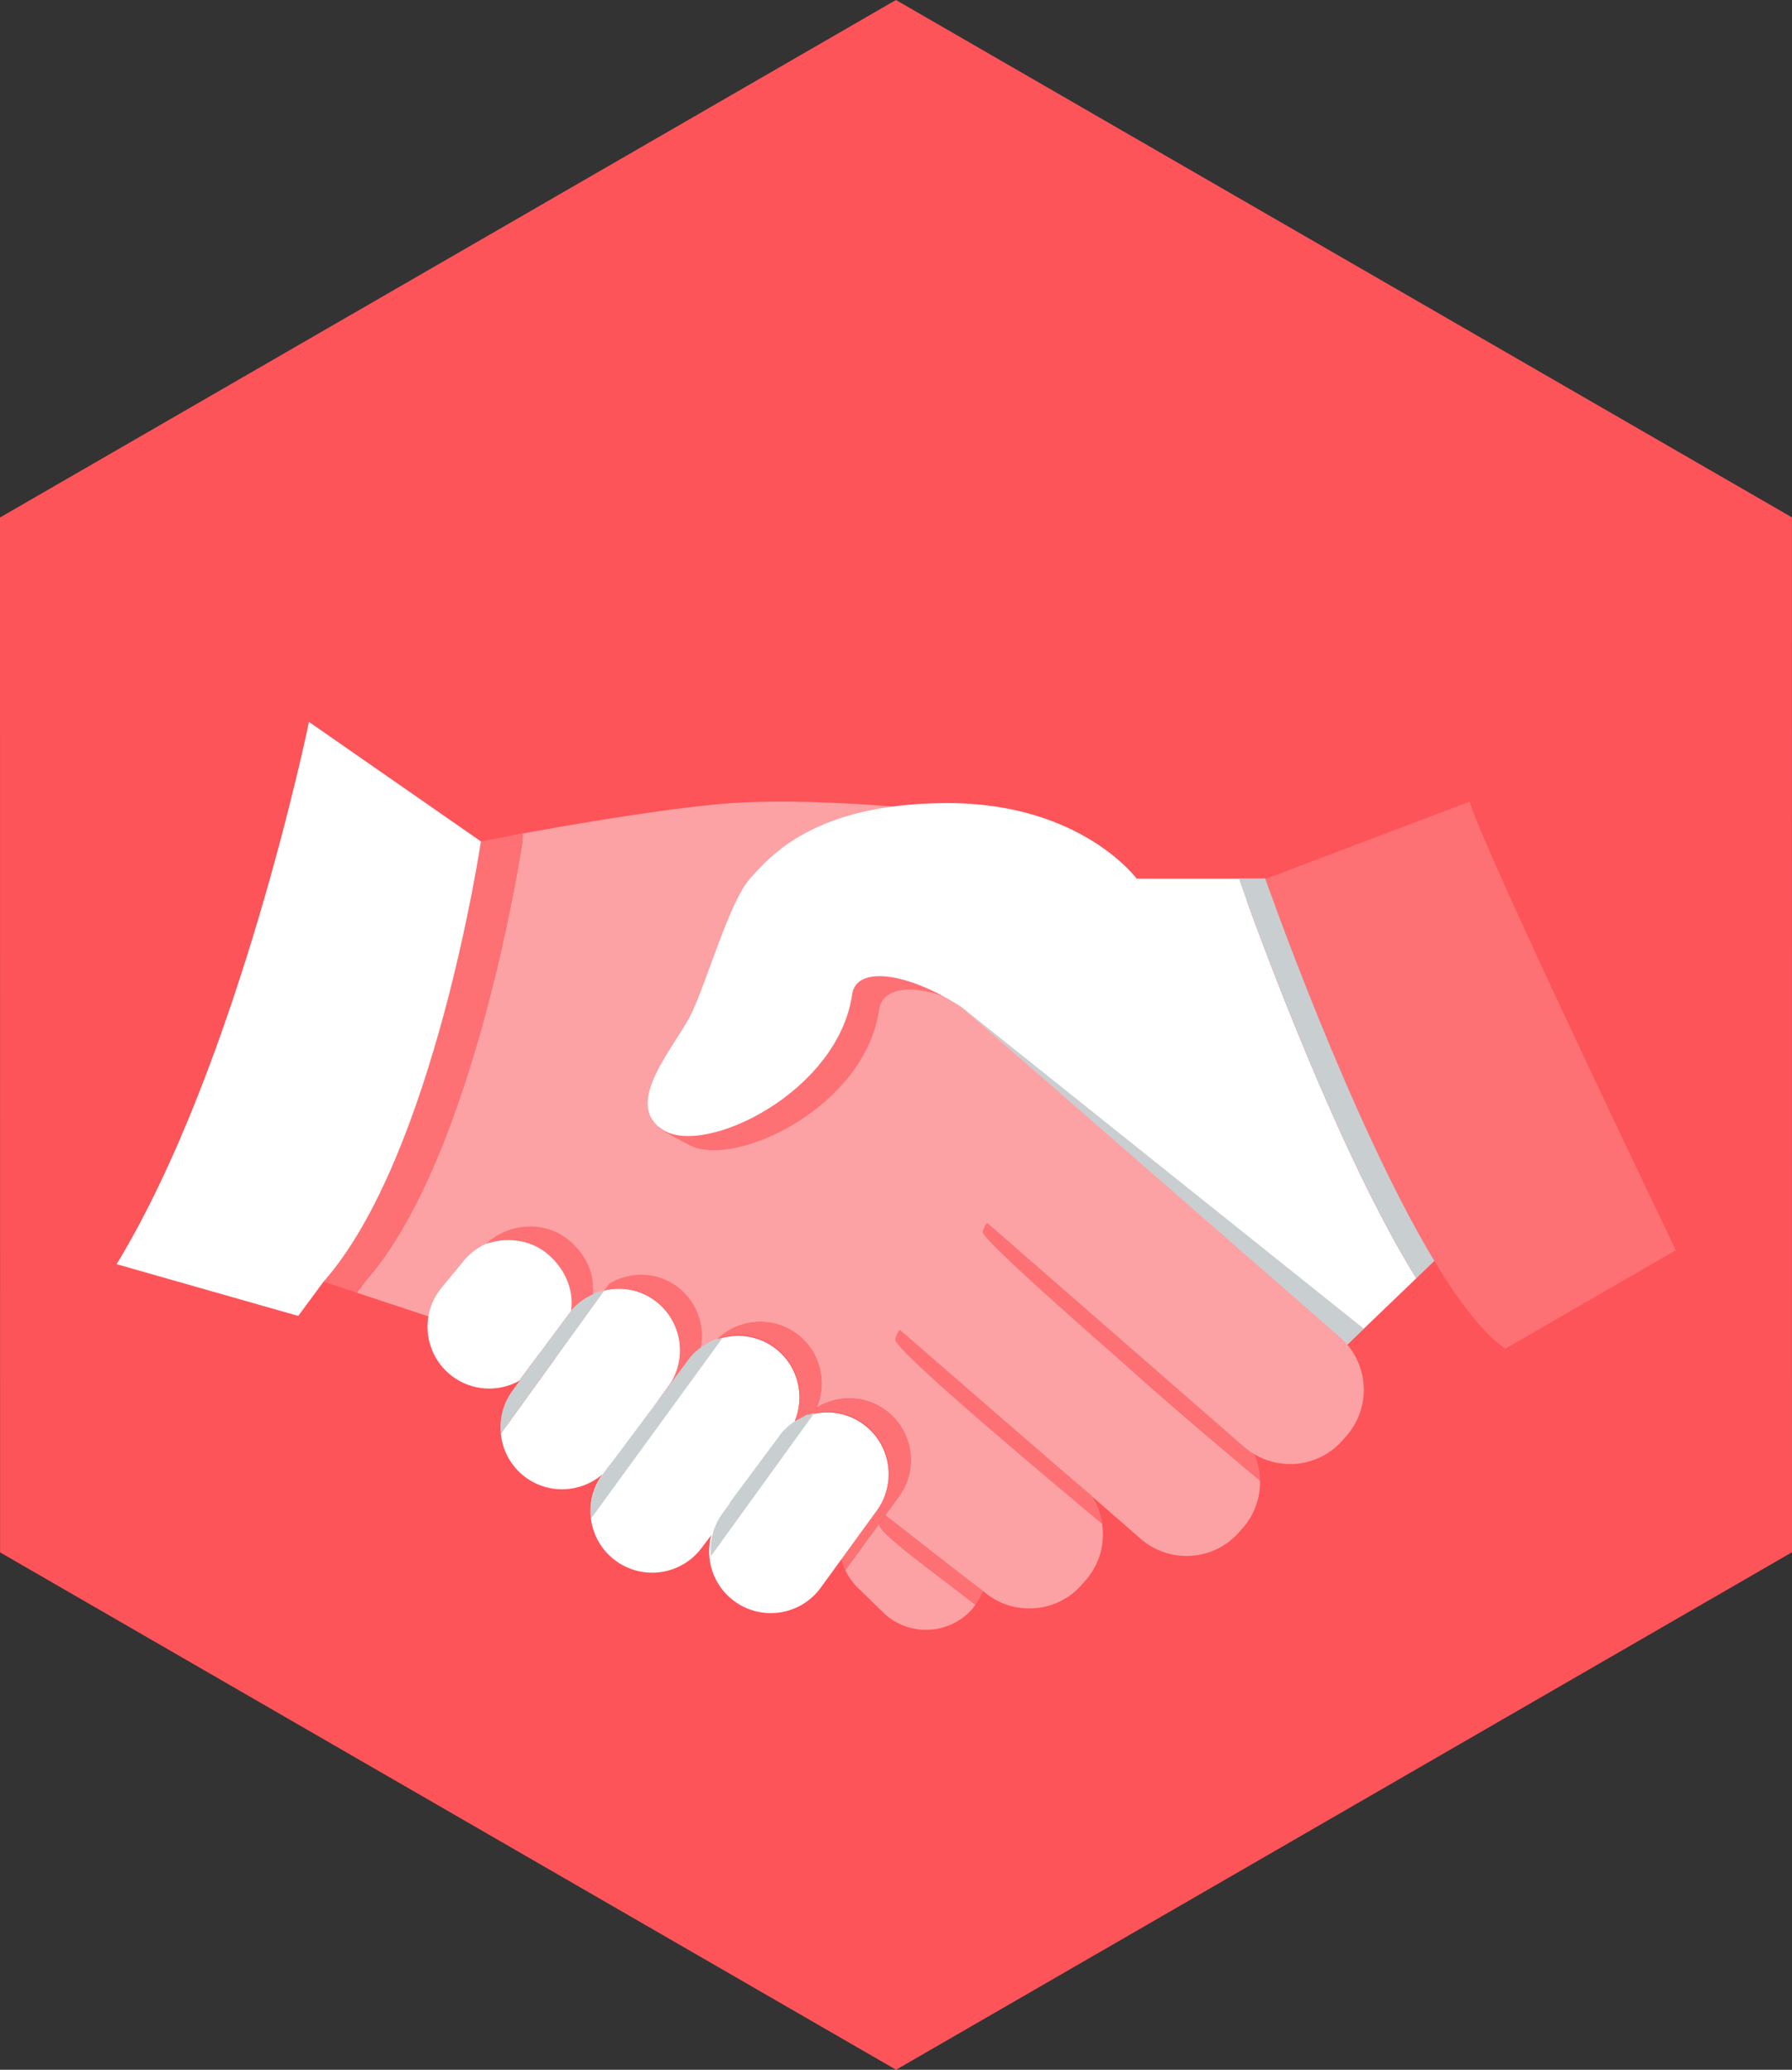 <?xml version="1.0" encoding="utf-8"?>
<!-- Generator: Adobe Illustrator 17.0.0, SVG Export Plug-In . SVG Version: 6.00 Build 0)  -->
<!DOCTYPE svg PUBLIC "-//W3C//DTD SVG 1.1//EN" "http://www.w3.org/Graphics/SVG/1.1/DTD/svg11.dtd">
<svg version="1.1" id="Layer_1" xmlns="http://www.w3.org/2000/svg" xmlns:xlink="http://www.w3.org/1999/xlink" x="0px" y="0px"
	 width="135.419px" height="156.363px" viewBox="0 0 135.419 156.363" enable-background="new 0 0 135.419 156.363"
	 xml:space="preserve">
<rect x="0" y="0" width="135.419" height="156.363" fill="#333333" stroke="none"/>
<g>
	<polyline fill="#FD5459" points="135.414,39.086 135.419,117.268 67.715,156.363 0.005,117.277 0,39.095 67.705,0 	"/>
	<g>
		<path fill="#FCA2A4" d="M66.424,115.124l-2.543,3.497c0.259,0.553,0.63,1.064,1.114,1.497l1.87,1.822
			c1.922,1.719,4.873,1.554,6.592-0.367c0.094-0.105,0.164-0.223,0.245-0.335C70.502,118.712,66.383,115.831,66.424,115.124z"/>
		<path fill="#FCA2A4" d="M81.305,99.27c0.087-0.494,0.46-0.924,0.783-1.216L69.716,87.262l1.427-9.157l0.764-16.739
			c0,0-10.655-1.321-18.006-0.578c-5.122,0.518-11.62,1.663-15.096,2.31l0.677,0.471c0,0-3.524,23.787-11.894,33.258l-0.617,0.835
			L61.6,109.129l4.072,3.552c-0.376,0.231-0.735,0.499-1.044,0.845c-1.076,1.203-1.413,2.81-1.044,4.266l2.629-3.615
			c1.556-2.055,1.151-4.983-0.905-6.539c-1.58-1.196-3.669-1.223-5.26-0.244c0.814-1.922,0.273-4.219-1.467-5.536
			c-1.306-0.989-2.961-1.18-4.396-0.665c1.625-1.588,4.199-1.807,6.065-0.394c1.74,1.317,2.282,3.614,1.468,5.536
			c1.592-0.98,3.681-0.952,5.26,0.244c2.056,1.556,2.461,4.484,0.905,6.539l-0.981,1.349c0.943,0.739,7.054,5.525,7.308,5.675
			c0.015,0.036,0.037,0.079,0.053,0.116c0.008-0.02,0.021-0.038,0.029-0.058l0.013,0.011c2.2,1.919,5.539,1.691,7.458-0.508
			l0.29-0.332c1.598-1.832,1.687-4.443,0.408-6.378l3.73,3.253c2.2,1.919,5.539,1.692,7.458-0.508l0.29-0.332
			c0.89-1.021,1.298-2.286,1.282-3.541C91.957,109.134,81.169,100.038,81.305,99.27z"/>
		<path fill="#3F3F3F" d="M66.768,114.362c-0.164,0.22-0.301,0.469-0.348,0.74c-0.001,0.006,0.005,0.016,0.005,0.022l0.478-0.657
			C66.823,114.406,66.768,114.362,66.768,114.362z"/>
		<path fill="#FD7174" d="M66.902,114.467l-0.478,0.657c-0.041,0.707,4.077,3.588,7.278,6.114c0.226-0.31,0.418-0.637,0.561-0.98
			c-0.017-0.038-0.038-0.08-0.053-0.116C73.956,119.992,67.845,115.206,66.902,114.467z"/>
		<path fill="#FFFFFF" d="M85.898,73.248l-14.776,1.556l29.558,27.859l6.345-6.091c-5.9-9.506-11.939-26.091-12.996-29.054
			L85.898,73.248z"/>
		<g>
			<path fill="#FD7174" d="M39.482,63.569l0.024-0.6l-0.702,0.13c-1.513,0.282-2.461,0.471-2.461,0.471S32.819,87.356,24.45,96.826
				l0,0l2.522,0.835l0.617-0.835C35.958,87.356,39.482,63.569,39.482,63.569z"/>
			<path fill="#FFFFFF" d="M26.072,56.431l-2.724-1.893c0,0-5.286,25.769-14.536,40.967l13.726,3.91l0.545-0.739l1.366-1.85
				c8.369-9.47,11.894-33.258,11.894-33.258L26.072,56.431z"/>
		</g>
		<path fill="#3787AF" d="M95.621,66.382l-1.762,0.661c0,0,0.062,0.177,0.169,0.475l1.597-1.126
			C95.625,66.392,95.621,66.382,95.621,66.382z"/>
		<polygon fill="#C9CED1" points="101.804,101.583 103.06,100.378 72.701,76.107 		"/>
		<path fill="#FD7174" d="M74.612,92.335c-0.164,0.22-0.301,0.469-0.349,0.74c-0.135,0.768,17.694,16.059,20.957,18.791
			c-0.009-0.683-0.156-1.36-0.421-1.996c-0.274-0.162-0.542-0.344-0.791-0.561L74.612,92.335z"/>
		<path fill="#FD7174" d="M67.997,100.457c-0.164,0.22-0.301,0.468-0.349,0.74c-0.135,0.768,12.37,11.201,15.634,13.932
			c-0.009-0.683-0.523-1.509-0.788-2.145C82.219,112.821,67.997,100.457,67.997,100.457z"/>
		<path fill="#FCA2A4" d="M101.248,101.01L72.701,76.107c-2.2-1.919-5.539-1.691-7.458,0.508l-0.289,0.332
			c-1.919,2.2-1.691,5.539,0.508,7.458L81.653,98.53l12.356,10.778c0.249,0.217,0.516,0.398,0.791,0.561
			c2.151,1.273,4.966,0.882,6.668-1.069l0.29-0.332C103.676,106.268,103.448,102.929,101.248,101.01z"/>
		<g>
			<g>
				<path fill="#FD7174" d="M63.952,75.013c-0.91,6.373-10.095,10.283-14.203,10.086c0.188,0.306,1.777,1.115,2.403,1.435
					c3.403,1.735,13.225-2.893,14.277-10.256c0.235-1.648,2.477-1.994,5.282-0.851C67.854,73.084,64.254,72.9,63.952,75.013z"/>
			</g>
			<path fill="#FFFFFF" d="M95.64,66.382h-9.742c0,0-4.199-5.711-14.277-5.711c-10.078,0-13.438,4.031-14.949,5.711
				c-1.512,1.68-3.191,7.559-4.367,10.078c-1.176,2.52-5.375,6.906-2.184,8.912c3.191,2.006,13.225-2.892,14.277-10.256
				c0.316-2.212,4.246-1.65,8.303,0.99c4.273,2.781,9.612,4.875,9.612,4.875L95.64,66.382z"/>
		</g>
		<g>
			<path fill="none" d="M52.246,102.534c0.083-0.098,0.17-0.19,0.26-0.28C52.414,102.34,52.331,102.439,52.246,102.534z"/>
			<path fill="#FD7174" d="M66.979,106.578c-1.58-1.196-3.669-1.223-5.26-0.244c0.814-1.922,0.273-4.219-1.468-5.536
				c-1.841-1.394-4.366-1.193-5.994,0.335c1.425-0.496,3.061-0.295,4.354,0.684c1.74,1.317,2.282,3.614,1.468,5.537
				c1.591-0.98,3.681-0.952,5.26,0.244c2.056,1.556,2.461,4.484,0.905,6.539l-2.659,3.656c0.072,0.283,0.171,0.56,0.297,0.828
				l4.002-5.503C69.439,111.062,69.034,108.134,66.979,106.578z"/>
			<path fill="#FD7174" d="M49.568,98.244c2.056,1.556,2.461,4.484,0.905,6.539l1.599-2.062c0.053-0.07,0.119-0.122,0.174-0.188
				c0.085-0.095,0.168-0.194,0.26-0.28c0.142-0.143,0.29-0.274,0.446-0.395c0.338-1.699-0.27-3.518-1.744-4.634
				c-1.561-1.181-3.601-1.195-5.179-0.243L45.69,97.45C46.993,97.138,48.414,97.371,49.568,98.244z"/>
			<path fill="#FFFFFF" d="M43.204,98.967c0.249-1.638-0.362-3.356-1.776-4.426c-1.306-0.988-2.961-1.179-4.396-0.665
				c0.023-0.022,0.049-0.037,0.072-0.059c-0.841,0.292-1.608,0.826-2.186,1.589l-1.663,2.013c-1.556,2.056-1.151,4.983,0.905,6.54
				c1.515,1.147,3.501,1.222,5.065,0.363l3.981-5.355C43.205,98.967,43.205,98.967,43.204,98.967z"/>
			<path fill="#FFFFFF" d="M66.214,114.176c1.556-2.055,1.151-4.983-0.905-6.539c-1.58-1.196-3.669-1.223-5.26-0.244
				c0.814-1.922,0.273-4.219-1.467-5.536c-1.306-0.989-2.961-1.18-4.396-0.665c0.022-0.022,0.049-0.037,0.072-0.058
				c-0.468,0.163-0.903,0.415-1.305,0.726c-0.001,0.007-0.001,0.013-0.003,0.02c-0.153,0.117-0.301,0.242-0.443,0.375
				c-0.089,0.089-0.177,0.182-0.26,0.28c-0.068,0.076-0.141,0.145-0.204,0.228l-2.528,3.339l0.929-1.277
				c1.556-2.055,1.151-4.983-0.905-6.539c-1.154-0.874-2.575-1.109-3.877-0.793l-7.815,10.817c0.125,1.247,0.736,2.441,1.814,3.257
				c1.79,1.355,4.241,1.22,5.872-0.194c-1.516,2.053-1.107,4.947,0.933,6.492c2.056,1.556,4.983,1.151,6.539-0.905l0.745-0.984
				c-0.483,1.784,0.118,3.76,1.682,4.943c2.056,1.556,4.983,1.151,6.539-0.905l1.615-2.221l0-0.001L66.214,114.176z"/>
			<path fill="#FD5459" d="M65.339,107.597c-1.58-1.196-3.669-1.223-5.26-0.244c0.814-1.922,0.273-4.219-1.468-5.537
				c-1.293-0.978-2.93-1.179-4.354-0.684c-0.023,0.021-0.049,0.036-0.072,0.058c1.435-0.515,3.09-0.324,4.396,0.665
				c1.74,1.317,2.282,3.614,1.467,5.536c1.591-0.979,3.681-0.952,5.26,0.244c2.056,1.556,2.461,4.484,0.905,6.539l-2.629,3.615
				l0,0.001l2.659-3.656C67.8,112.081,67.395,109.153,65.339,107.597z"/>
			<path fill="#FD5459" d="M50.473,104.784c1.556-2.055,1.151-4.983-0.905-6.539c-1.154-0.873-2.575-1.106-3.878-0.794l-0.029,0.041
				c1.303-0.316,2.723-0.081,3.877,0.793c2.056,1.556,2.461,4.484,0.905,6.539l-0.929,1.277l2.528-3.339
				c0.063-0.083,0.136-0.152,0.204-0.228c-0.056,0.066-0.122,0.118-0.174,0.188L50.473,104.784z"/>
			<path fill="#FD5459" d="M52.506,102.254c0.142-0.133,0.29-0.258,0.443-0.375c0.001-0.007,0.001-0.013,0.003-0.02
				C52.795,101.98,52.648,102.112,52.506,102.254z"/>
			<path fill="#FD7174" d="M44.801,97.037c-0.063-1.325-0.836-2.612-1.977-3.476c-1.84-1.393-4.473-1.118-6.101,0.409
				c1.424-0.495,3.169-0.369,4.462,0.61c1.414,1.07,2.218,2.788,1.968,4.426c0.466-0.539,1.037-0.932,1.653-1.205
				C44.835,97.546,44.813,97.291,44.801,97.037z"/>
			<path fill="#C9CED1" d="M45.152,97.642c0.021-0.02,0.045-0.035,0.067-0.055c-0.112,0.04-0.222,0.086-0.332,0.135
				c-0.001,0.009,0.001,0.018,0,0.027c-0.627,0.273-1.209,0.669-1.682,1.216l-3.981,5.355c0.021-0.012,0.044-0.019,0.065-0.031
				l-0.535,0.736c-0.74,0.978-1.023,2.151-0.909,3.282l7.815-10.817C45.489,97.533,45.319,97.582,45.152,97.642z"/>
			<path fill="#C9CED1" d="M61.035,106.893c0.021-0.02,0.046-0.035,0.067-0.054c-0.112,0.04-0.222,0.087-0.332,0.135
				c-0.001,0.009,0.001,0.018,0,0.027c-0.627,0.273-1.209,0.669-1.682,1.216l-3.981,5.355c0.021-0.012,0.044-0.019,0.065-0.031
				l-0.535,0.736c-0.74,0.978-1.023,2.151-0.909,3.282l7.815-10.817C61.372,106.783,61.201,106.832,61.035,106.893z"/>
			<path fill="#C9CED1" d="M54.114,101.2c0.021-0.02,0.046-0.035,0.067-0.054c-0.112,0.04-0.222,0.086-0.332,0.135
				c-0.001,0.009,0.001,0.018,0,0.027c-0.627,0.273-1.209,0.669-1.682,1.216l-6.138,8.233c0.021-0.012,2.202-2.897,2.223-2.909
				l-2.591,3.367c-0.74,0.978-1.135,2.189-1.011,3.529l9.972-13.695C54.451,101.09,54.28,101.139,54.114,101.2z"/>
		</g>
		<path fill="#FD7174" d="M95.64,66.398c0,0,10.625,30.385,18.114,35.495l12.885-7.445c0,0-14.59-30.363-15.581-33.887L95.64,66.398
			z"/>
		<path fill="#C9CED1" d="M95.625,66.393h-1.997l0.4,1.126c1.058,2.963,7.096,19.547,12.996,29.054l1.368-1.313
			C102.055,84.732,95.687,66.57,95.625,66.393z"/>
	</g>
</g>
</svg>
